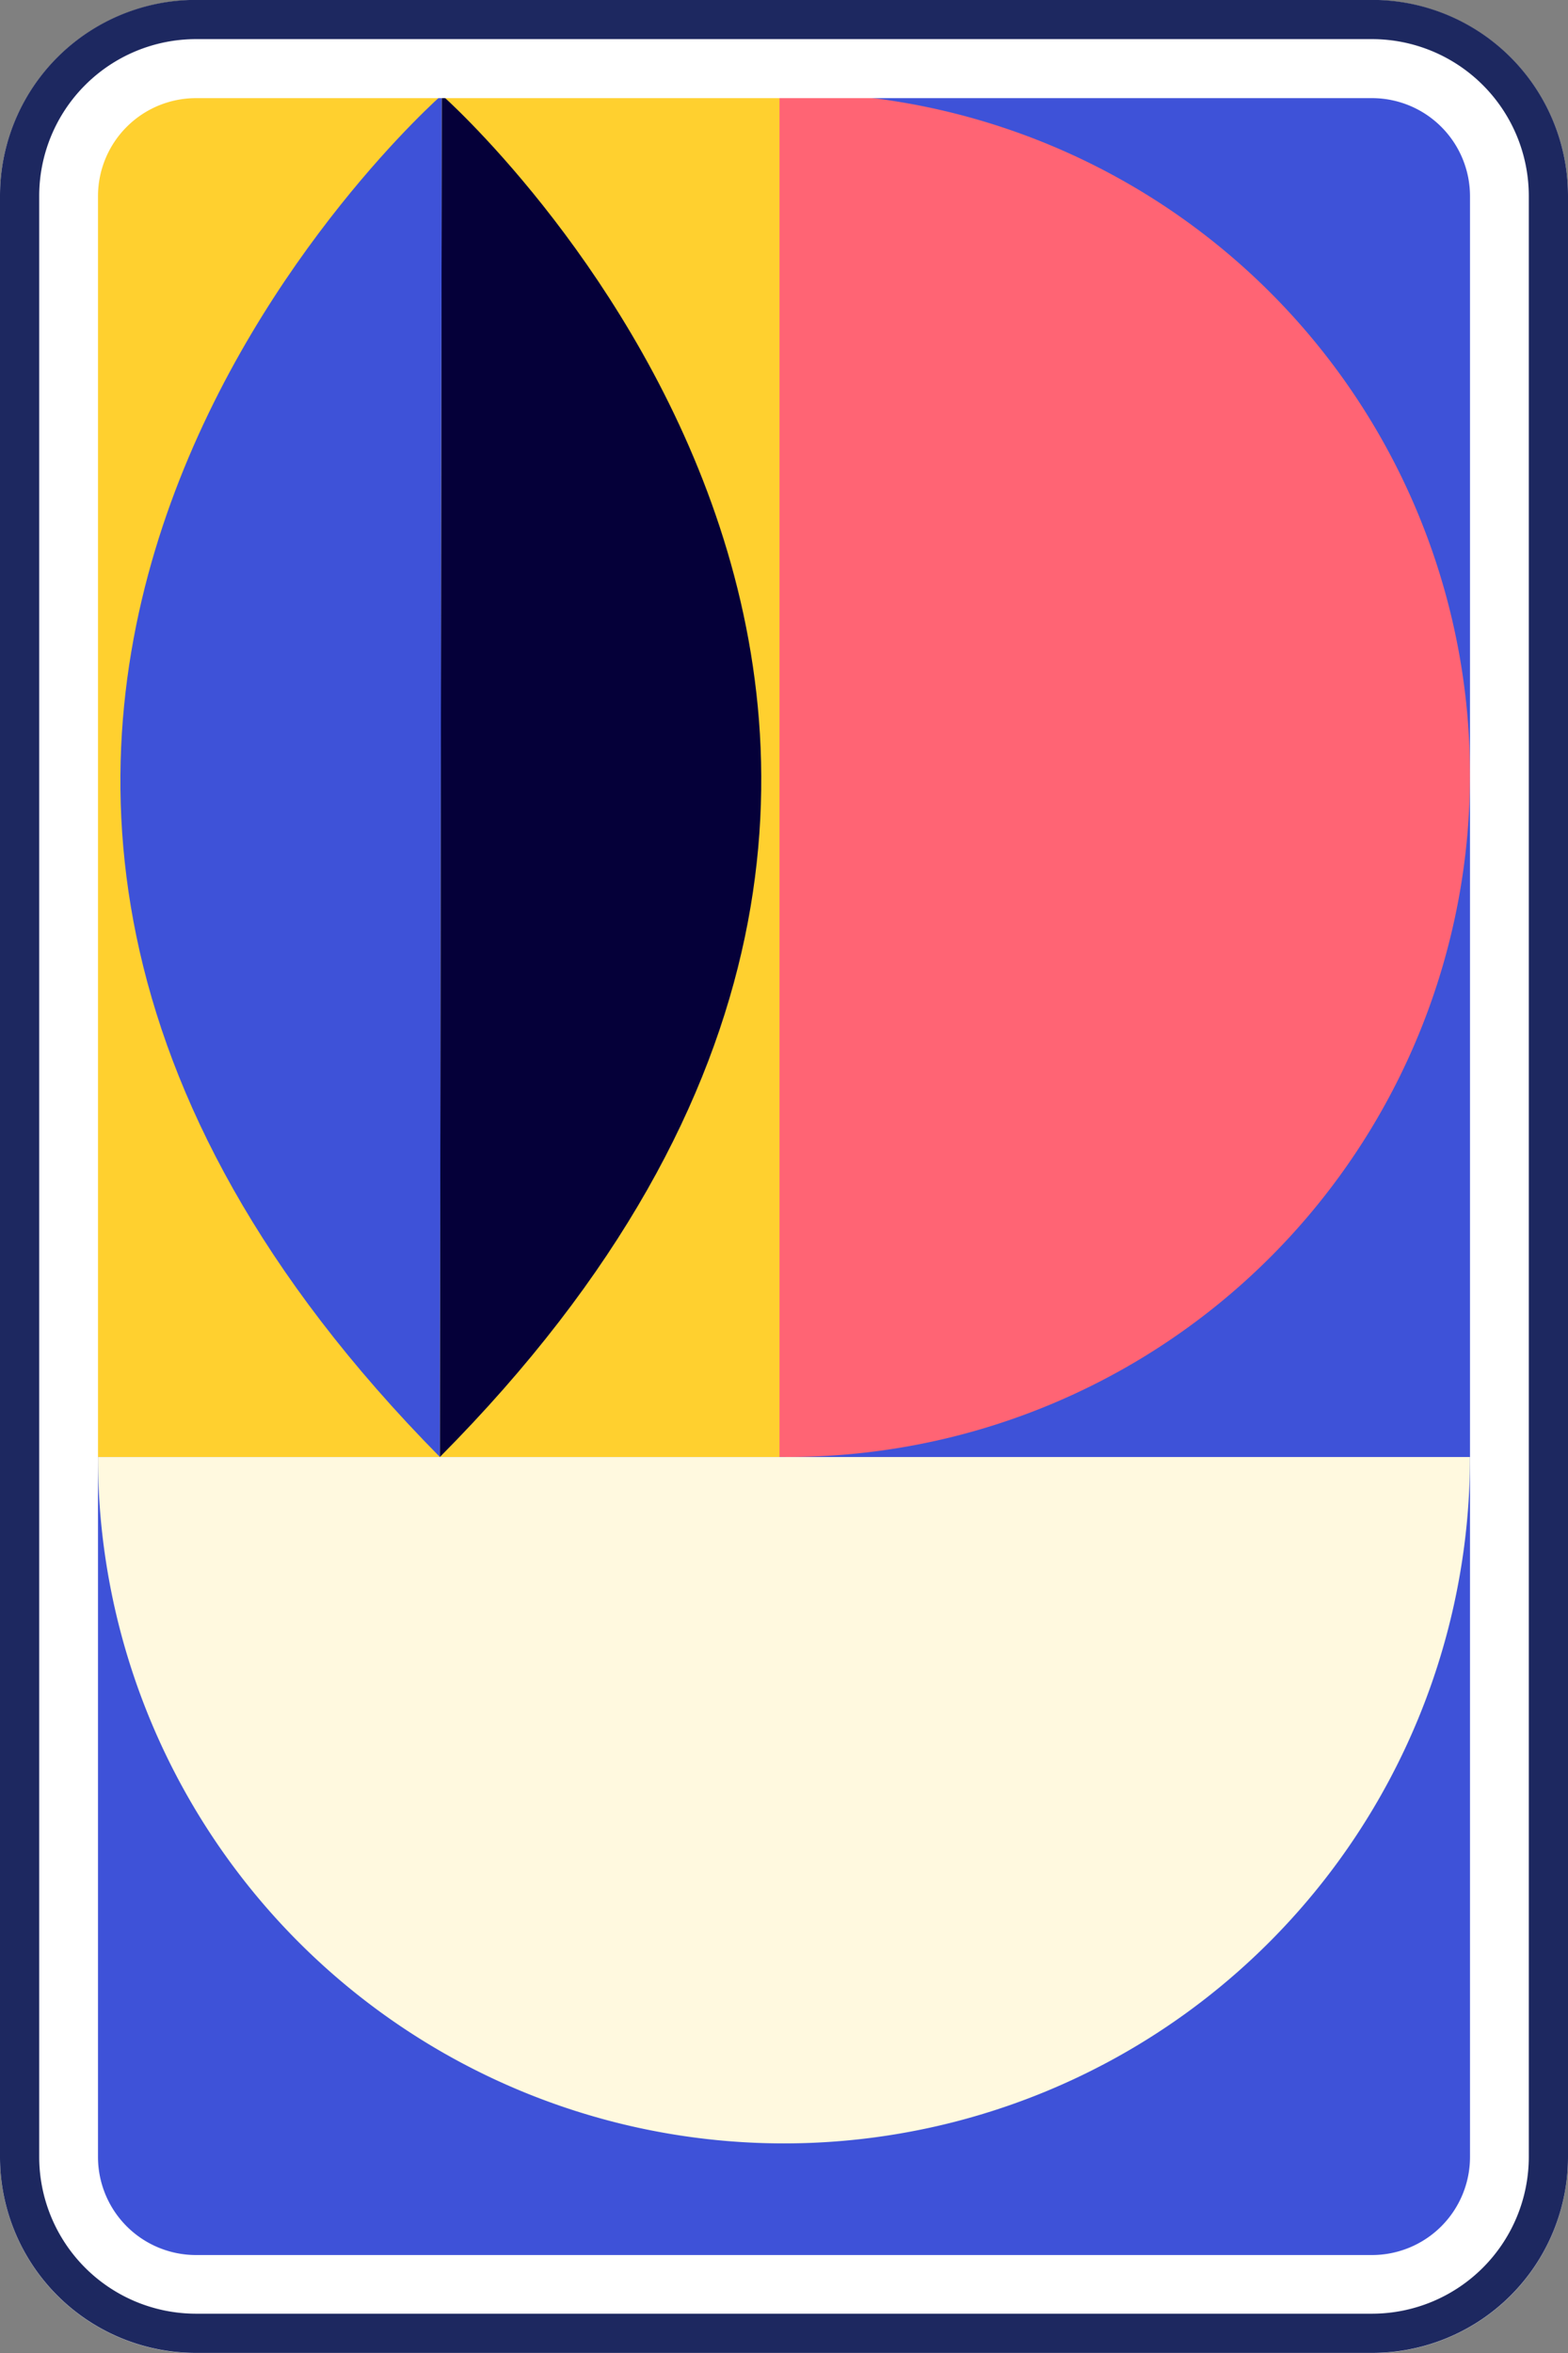 <svg id="Layer_1" data-name="Layer 1" xmlns="http://www.w3.org/2000/svg" viewBox="0 0 80 120">
  <rect x="0" y="0" width="80" height="120" fill="#808080" stroke="none"/>
  <defs>
    <style>
      .cls-1 {
        fill: #3e52d8;
      }

      .cls-2 {
        fill: #ff6474;
      }

      .cls-3 {
        fill: #ffd02f;
      }

      .cls-4 {
        fill: #050039;
      }

      .cls-5 {
        fill: #fff9df;
      }

      .cls-6 {
        fill: #fff;
      }

      .cls-7 {
        fill: #1d2860;
      }
    </style>
  </defs>
  <title>back2</title>
  <rect class="cls-1" x="3.708" y="4.732" width="72.625" height="111.968"/>
  <path class="cls-2" d="M75,39.519a34.786,34.786,0,1,1,0-.003Z"/>
  <rect class="cls-3" x="4.982" y="4.732" width="34.787" height="69.572"/>
  <path class="cls-4" d="M22.541,4.845S59.281,37.23,22.441,74.306Z"/>
  <path class="cls-1" d="M22.541,4.845s-36.831,32.279-.097,69.46Z"/>
  <path class="cls-5" d="M4.998,74.306v.002A35.001,35.001,0,0,0,75,74.312v-.006Z"/>
  <g>
    <path class="cls-6" d="M70.004,5.005A5.001,5.001,0,0,1,75,9.999V110.01a5.001,5.001,0,0,1-4.996,4.994H9.996A5.001,5.001,0,0,1,5,110.01V9.999A5.001,5.001,0,0,1,9.996,5.005H70.004m0-5H9.996A9.995,9.995,0,0,0,0,9.999V110.01a9.995,9.995,0,0,0,9.996,9.994H70.004A9.995,9.995,0,0,0,80,110.01V9.999A9.995,9.995,0,0,0,70.004.005Z"/>
    <path class="cls-7" d="M70.004,1.995A8.004,8.004,0,0,1,78,9.99V110.001a8.004,8.004,0,0,1-7.996,7.995H9.996A8.004,8.004,0,0,1,2,110.001V9.99A8.004,8.004,0,0,1,9.996,1.995H70.004m0-2H9.996A9.995,9.995,0,0,0,0,9.99V110.001a9.995,9.995,0,0,0,9.996,9.995H70.004A9.995,9.995,0,0,0,80,110.001V9.99A9.995,9.995,0,0,0,70.004-.005Z"/>
  </g>
</svg>
